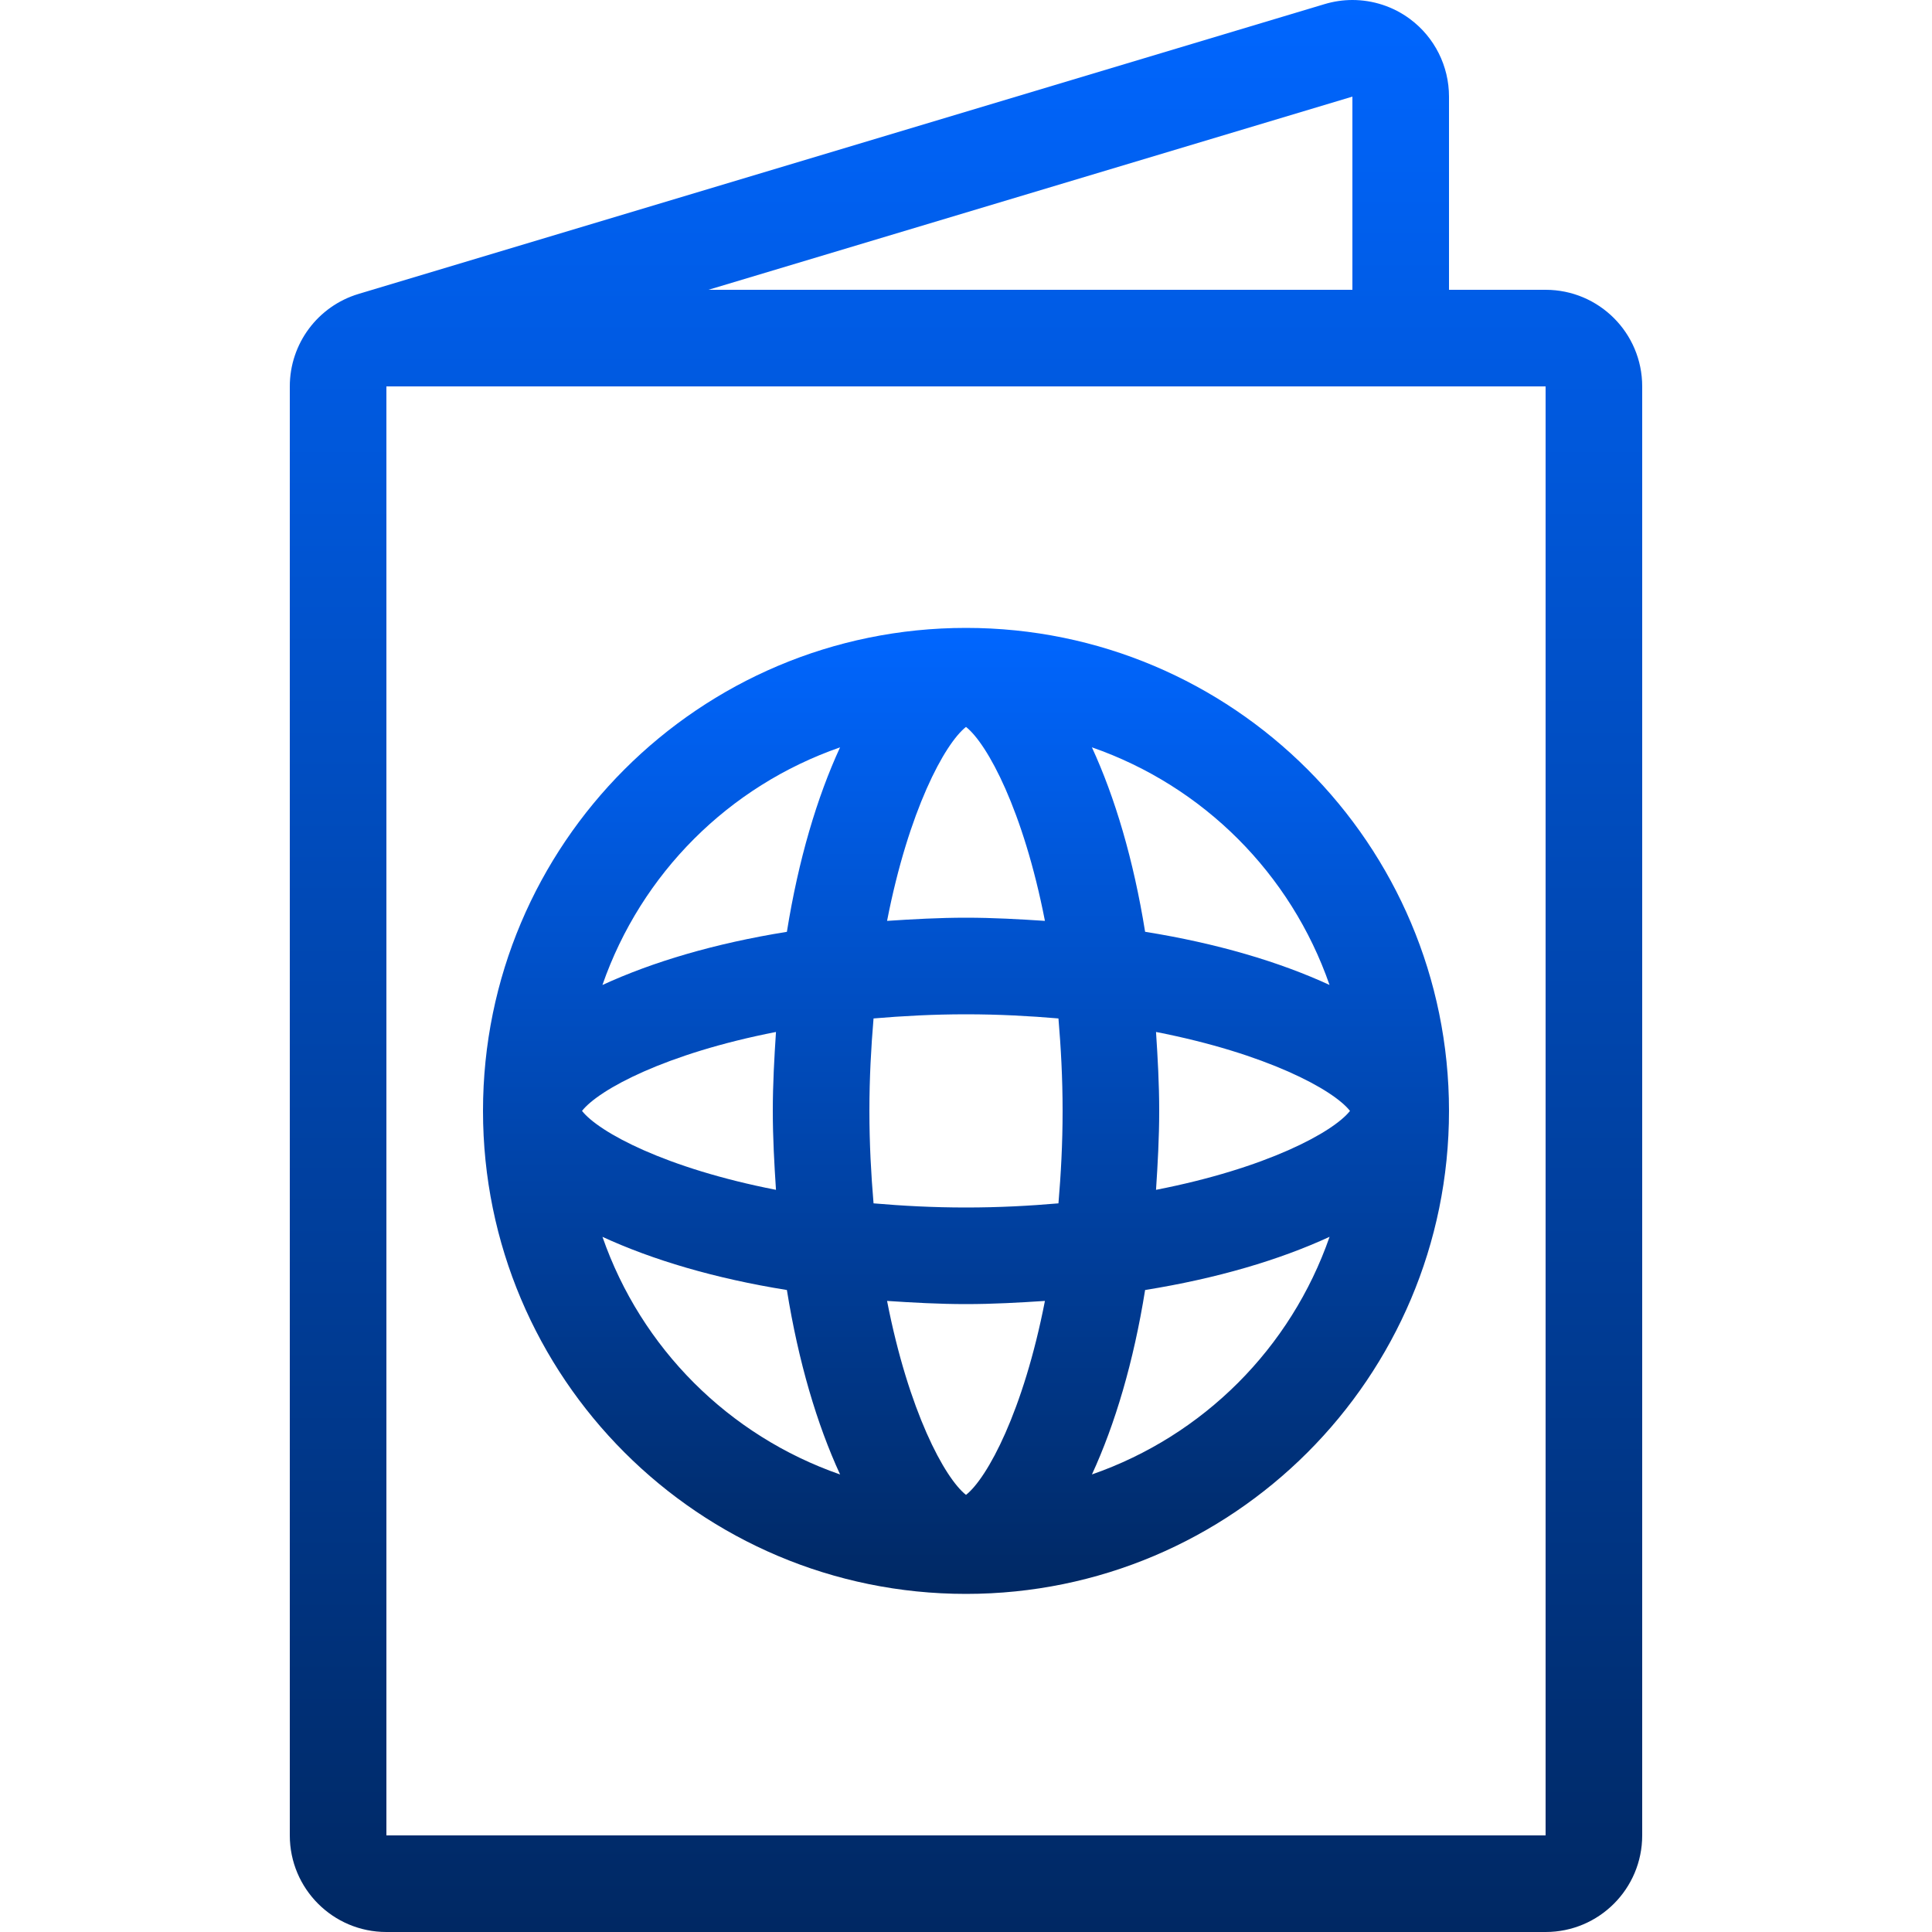 <svg width="48" height="48" viewBox="0 0 48 48" fill="none" xmlns="http://www.w3.org/2000/svg">
<path d="M38.4 7.2H36V2.4C36 1.642 35.642 0.927 35.033 0.474C34.614 0.162 34.11 0 33.6 0C33.369 0 33.137 0.034 32.91 0.102L8.91 7.302C7.895 7.606 7.2 8.54 7.2 9.6V45.6C7.2 46.926 8.274 48 9.6 48H38.4C39.726 48 40.8 46.926 40.8 45.6V9.6C40.8 8.274 39.726 7.2 38.4 7.2ZM33.6 2.4V7.2H17.6L33.6 2.4ZM38.4 45.6H9.6V9.6H38.4V45.6Z" fill="url(#paint0_linear_1_3492)"/>
<path d="M24 15.6C17.373 15.6 12 20.973 12 27.6C12 34.227 17.373 39.6 24 39.6C30.627 39.6 36 34.227 36 27.6C36 20.973 30.627 15.6 24 15.6ZM24 18.06C24.53 18.477 25.426 20.134 25.961 22.879C25.319 22.837 24.672 22.8 24 22.8C23.328 22.8 22.681 22.837 22.039 22.879C22.574 20.135 23.47 18.477 24 18.06ZM20.871 18.568C20.298 19.811 19.837 21.359 19.55 23.151C17.758 23.438 16.21 23.899 14.967 24.472C15.93 21.704 18.104 19.53 20.871 18.568ZM14.46 27.6C14.877 27.07 16.535 26.174 19.279 25.639C19.237 26.281 19.2 26.928 19.2 27.6C19.2 28.272 19.237 28.919 19.279 29.561C16.535 29.026 14.877 28.13 14.46 27.6ZM14.968 30.729C16.211 31.302 17.759 31.763 19.55 32.05C19.838 33.842 20.299 35.39 20.872 36.633C18.104 35.67 15.93 33.496 14.968 30.729ZM24 37.14C23.47 36.723 22.574 35.066 22.039 32.321C22.681 32.363 23.328 32.4 24 32.4C24.672 32.4 25.319 32.363 25.961 32.321C25.426 35.065 24.53 36.723 24 37.14ZM26.297 29.897C25.577 29.959 24.821 30 24 30C23.179 30 22.423 29.959 21.703 29.897C21.642 29.177 21.6 28.421 21.6 27.6C21.6 26.779 21.642 26.023 21.703 25.303C22.423 25.242 23.179 25.2 24 25.2C24.821 25.2 25.577 25.242 26.297 25.303C26.358 26.023 26.4 26.779 26.4 27.6C26.4 28.421 26.358 29.177 26.297 29.897ZM33.032 24.471C31.789 23.898 30.241 23.437 28.45 23.15C28.162 21.358 27.701 19.811 27.128 18.567C29.896 19.53 32.07 21.704 33.032 24.471ZM27.129 36.632C27.702 35.389 28.163 33.841 28.45 32.05C30.242 31.762 31.79 31.302 33.033 30.728C32.07 33.496 29.896 35.67 27.129 36.632ZM28.721 29.561C28.763 28.919 28.8 28.272 28.8 27.6C28.8 26.928 28.763 26.281 28.721 25.639C31.465 26.174 33.123 27.07 33.54 27.6C33.123 28.13 31.465 29.026 28.721 29.561Z" fill="url(#paint1_linear_1_3492)"/>
<defs>
<linearGradient id="paint0_linear_1_3492" x1="24" y1="0" x2="24" y2="48" gradientUnits="userSpaceOnUse">
<stop stop-color="#0066FF"/>
<stop offset="1" stop-color="#002863"/>
</linearGradient>
<linearGradient id="paint1_linear_1_3492" x1="24" y1="15.6" x2="24" y2="39.6" gradientUnits="userSpaceOnUse">
<stop stop-color="#0066FF"/>
<stop offset="1" stop-color="#002863"/>
</linearGradient>
</defs>
</svg>
